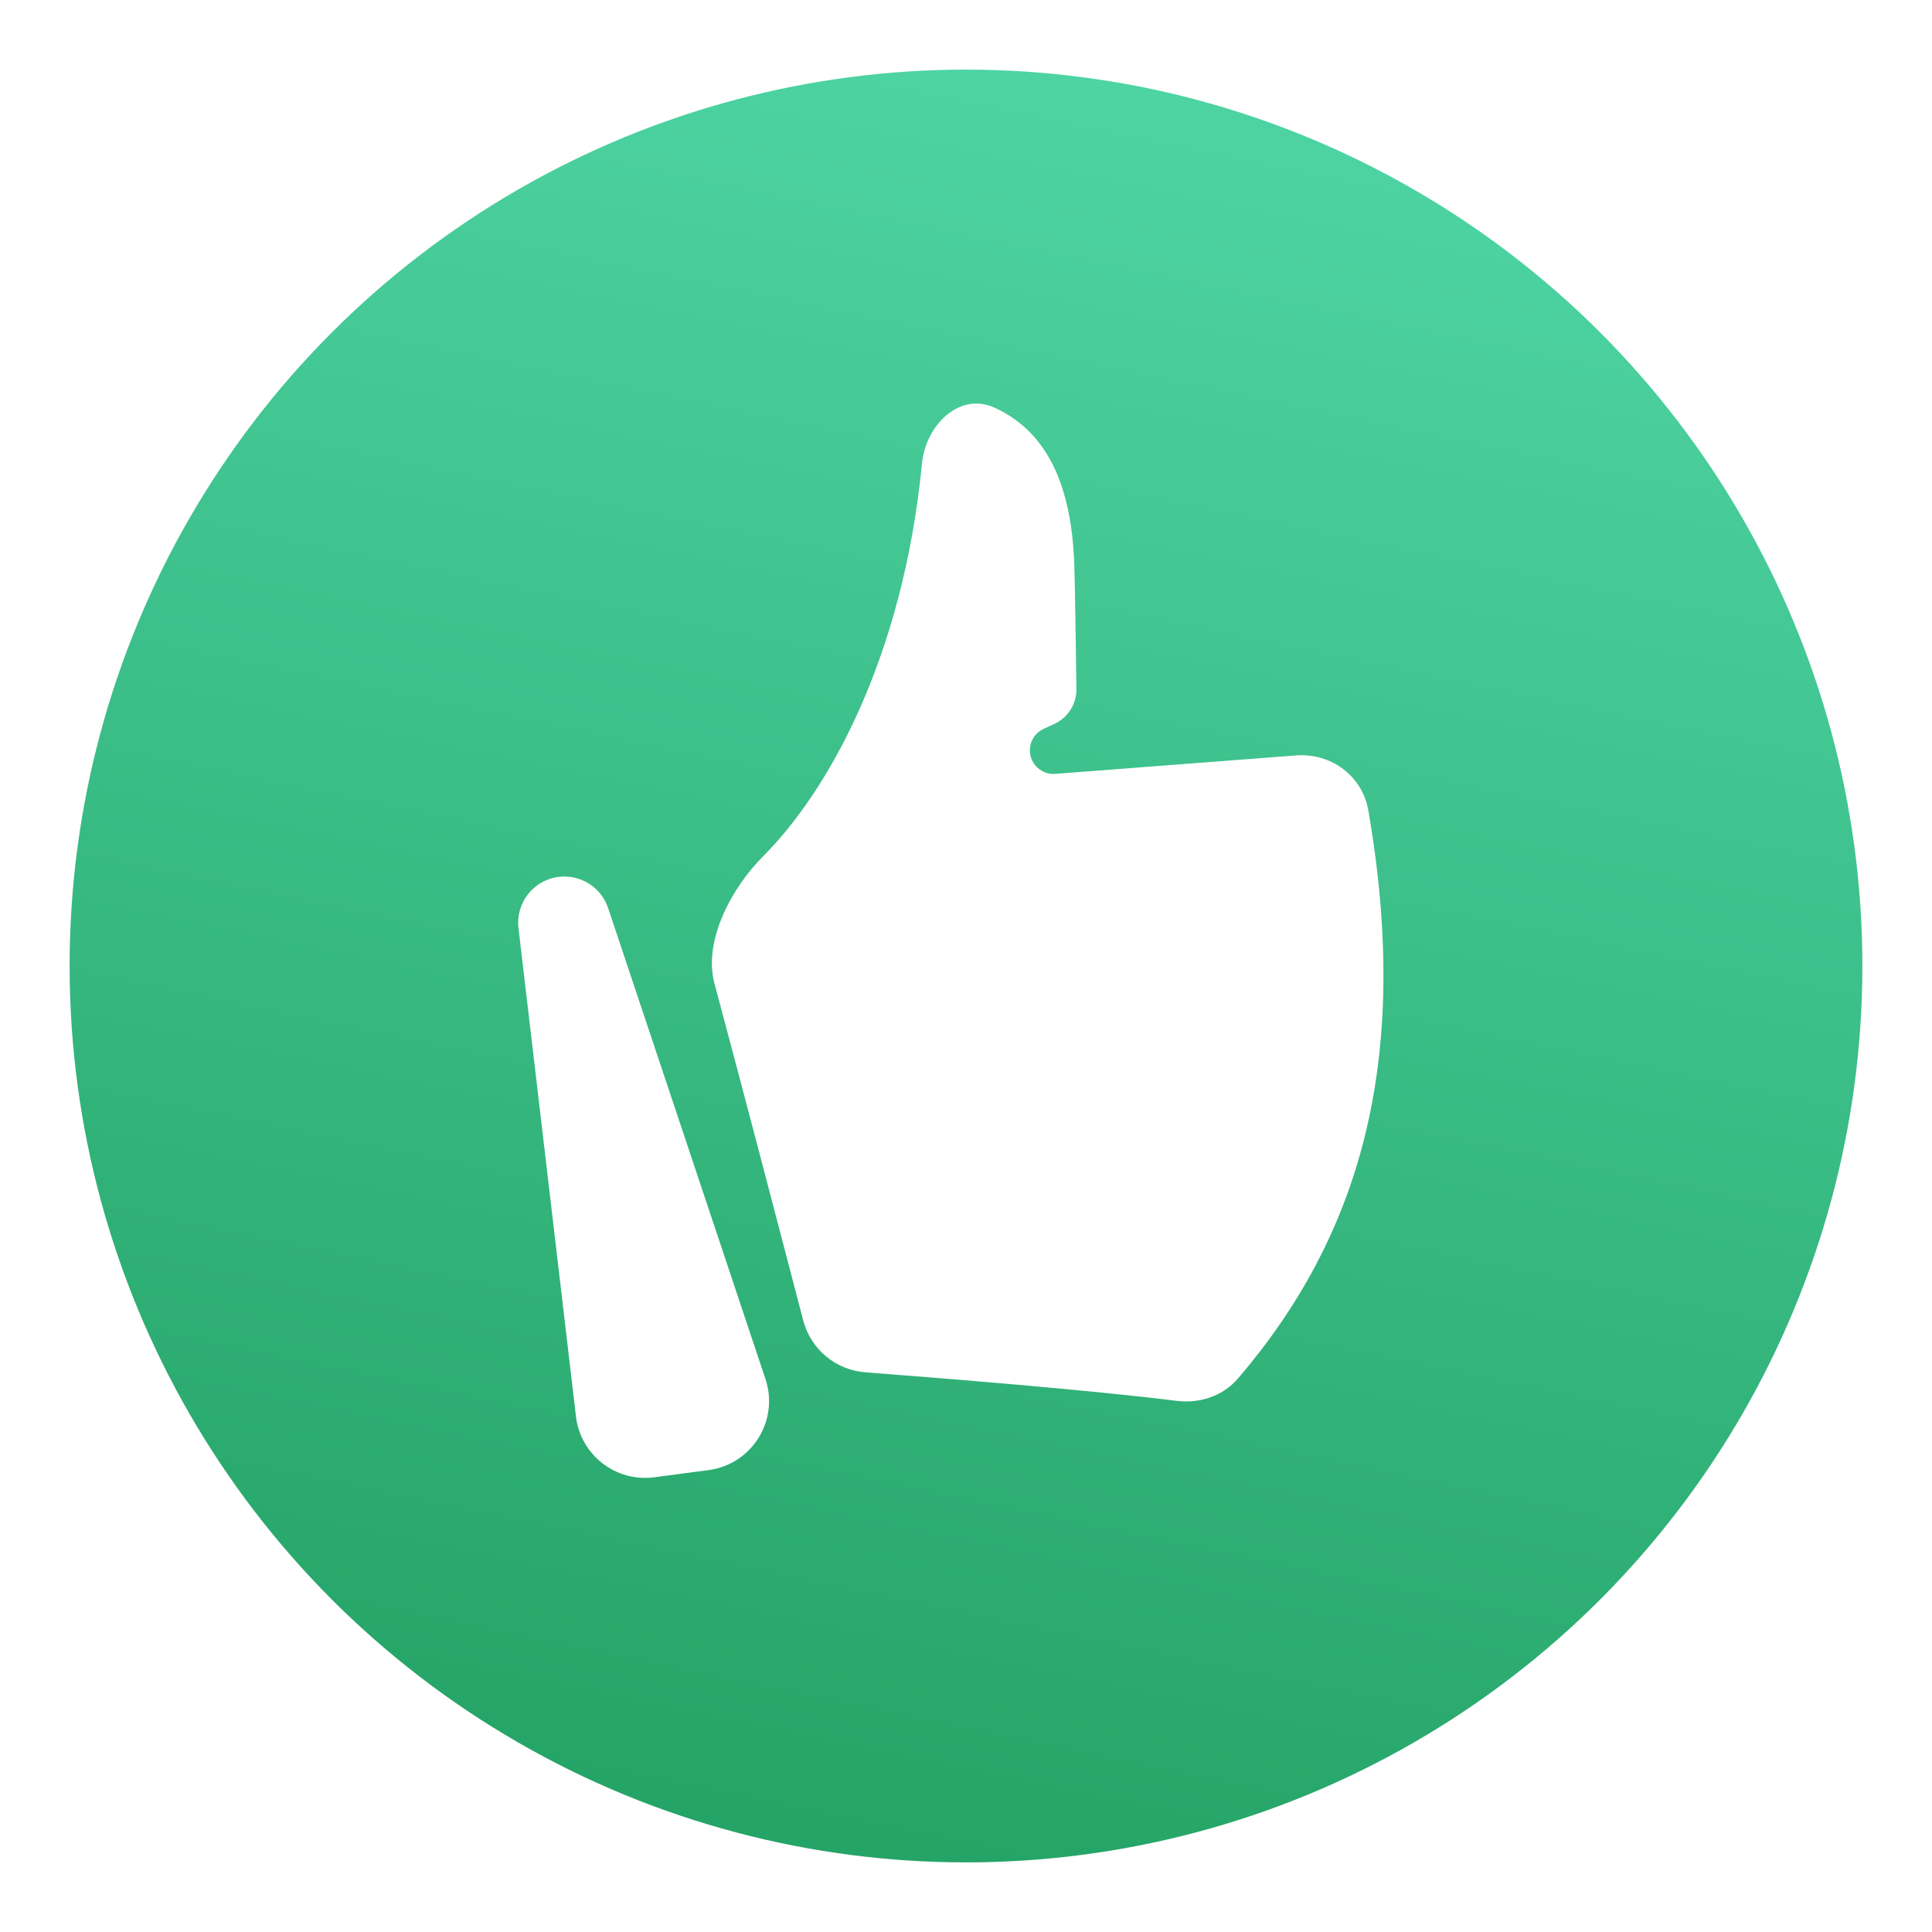 <svg width="111" height="111" viewBox="0 0 111 111" fill="none" xmlns="http://www.w3.org/2000/svg">
<g filter="url(#filter0_d_381_571)">
<g filter="url(#filter1_b_381_571)">
<circle cx="55.5" cy="51.5" r="51.5" fill="url(#paint0_linear_381_571)"/>
</g>
<path fill-rule="evenodd" clip-rule="evenodd" d="M49.731 74.846C48.02 74.716 46.581 73.525 46.148 71.864C44.961 67.31 42.574 58.183 41.048 52.502C40.391 50.055 42.04 47.003 43.83 45.211C47.509 41.529 51.864 33.937 52.971 22.631C53.188 20.41 55.136 18.492 57.161 19.43C60.207 20.841 61.55 23.926 61.72 28.379C61.764 29.723 61.817 33.503 61.844 35.584C61.855 36.446 61.356 37.232 60.572 37.593L59.961 37.874C59.376 38.142 59.06 38.785 59.204 39.412C59.355 40.066 59.961 40.513 60.631 40.461L74.478 39.401C76.462 39.25 78.271 40.58 78.611 42.541C81.12 57.004 78.092 67.072 71.121 75.204C70.257 76.213 68.919 76.65 67.601 76.484C62.674 75.865 54.159 75.183 49.731 74.846ZM37.589 80.875C35.376 81.168 33.352 79.594 33.091 77.377L29.789 49.324C29.616 47.856 30.676 46.53 32.146 46.375C33.384 46.245 34.546 46.992 34.94 48.173L43.978 75.229C44.775 77.613 43.201 80.132 40.709 80.462L37.589 80.875Z" fill="white"/>
</g>
<defs>
<filter id="filter0_d_381_571" x="0" y="0" width="111" height="111" filterUnits="userSpaceOnUse" color-interpolation-filters="sRGB">
<feFlood flood-opacity="0" result="BackgroundImageFix"/>
<feColorMatrix in="SourceAlpha" type="matrix" values="0 0 0 0 0 0 0 0 0 0 0 0 0 0 0 0 0 0 127 0" result="hardAlpha"/>
<feOffset dy="4"/>
<feGaussianBlur stdDeviation="2"/>
<feComposite in2="hardAlpha" operator="out"/>
<feColorMatrix type="matrix" values="0 0 0 0 0 0 0 0 0 0 0 0 0 0 0 0 0 0 0.25 0"/>
<feBlend mode="normal" in2="BackgroundImageFix" result="effect1_dropShadow_381_571"/>
<feBlend mode="normal" in="SourceGraphic" in2="effect1_dropShadow_381_571" result="shape"/>
</filter>
<filter id="filter1_b_381_571" x="-116.175" y="-120.175" width="343.35" height="343.35" filterUnits="userSpaceOnUse" color-interpolation-filters="sRGB">
<feFlood flood-opacity="0" result="BackgroundImageFix"/>
<feGaussianBlur in="BackgroundImageFix" stdDeviation="60.087"/>
<feComposite in2="SourceAlpha" operator="in" result="effect1_backgroundBlur_381_571"/>
<feBlend mode="normal" in="SourceGraphic" in2="effect1_backgroundBlur_381_571" result="shape"/>
</filter>
<linearGradient id="paint0_linear_381_571" x1="76.91" y1="-1.03859e-06" x2="55.5" y2="103" gradientUnits="userSpaceOnUse">
<stop stop-color="#4FD5A5"/>
<stop offset="1" stop-color="#25A467"/>
</linearGradient>
</defs>
</svg>
